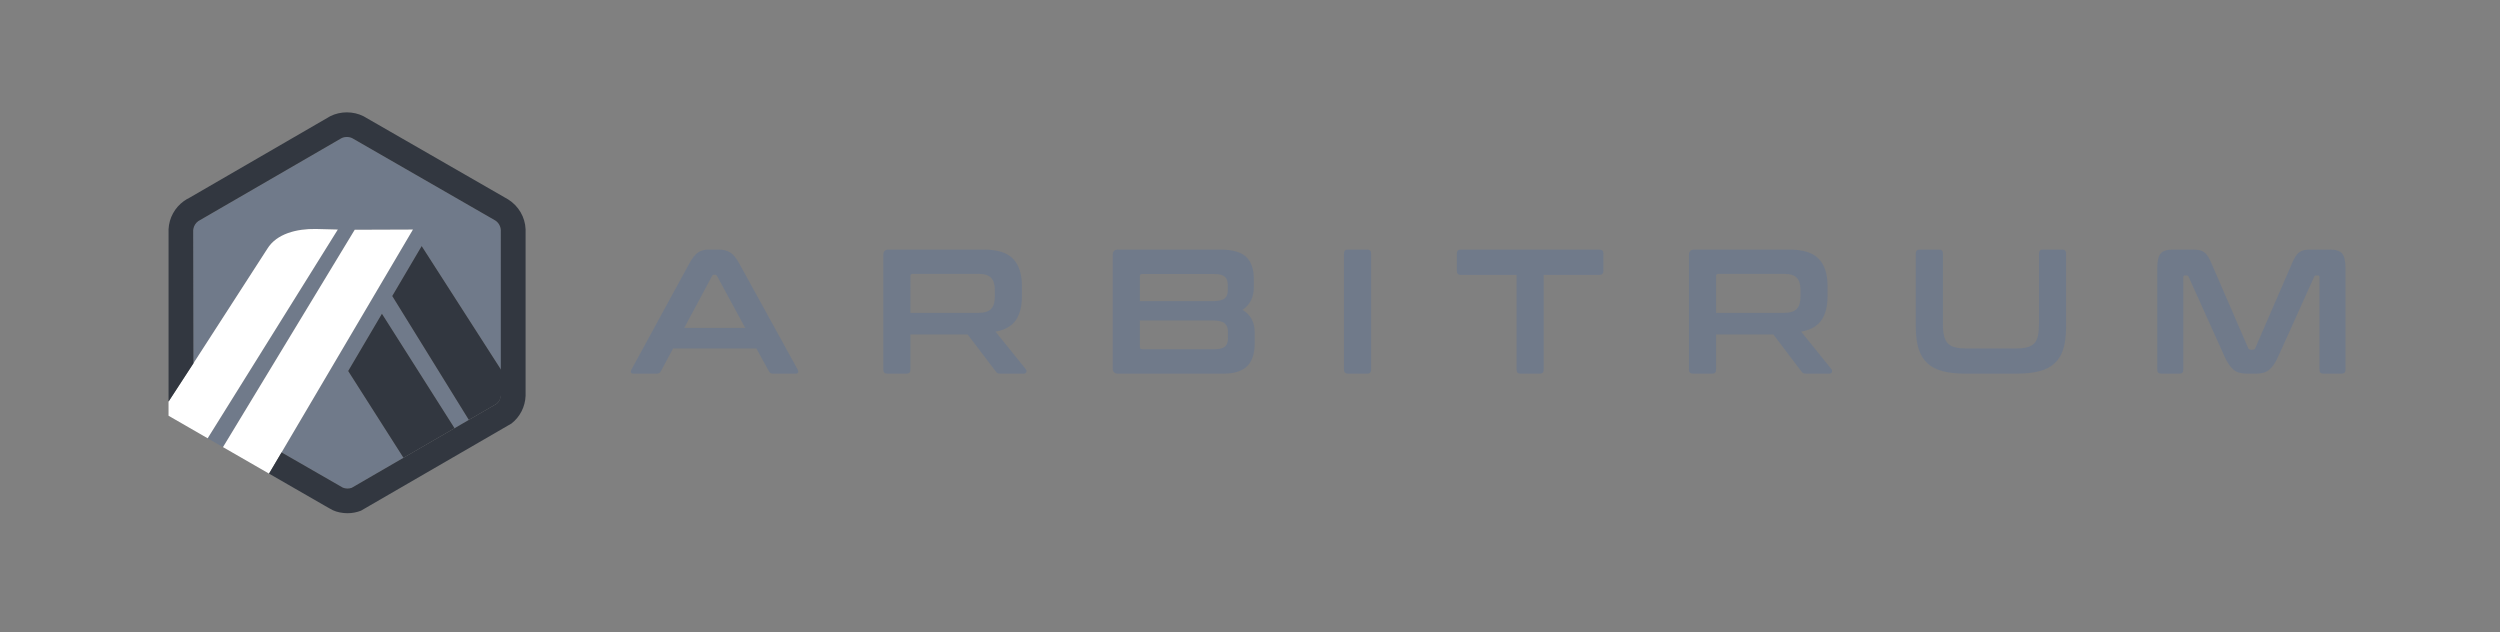 <svg width="178" height="45" viewBox="0 0 178 45" fill="none" xmlns="http://www.w3.org/2000/svg">
<rect x="0" y="0" width="178" height="45" fill="#808080" stroke="none"/>
<path d="M27.927 21.077L30.023 17.52L35.672 26.32L35.675 28.009L35.657 16.388C35.643 16.104 35.492 15.844 35.252 15.691L25.08 9.84C24.842 9.723 24.541 9.724 24.303 9.844C24.271 9.86 24.241 9.877 24.212 9.896L24.177 9.919L14.303 15.64L14.265 15.658C14.216 15.68 14.166 15.709 14.119 15.742C13.932 15.877 13.808 16.075 13.768 16.298C13.761 16.332 13.757 16.366 13.755 16.401L13.77 25.87L19.033 17.714C19.695 16.632 21.139 16.284 22.479 16.303L24.052 16.344L14.785 31.206L15.877 31.835L25.255 16.359L29.4 16.344L20.047 32.211L23.945 34.453L24.41 34.72C24.607 34.8 24.84 34.804 25.038 34.733L35.353 28.755L33.381 29.898L27.927 21.077ZM28.726 32.595L24.789 26.416L27.193 22.338L32.363 30.488L28.726 32.595Z" fill="#707A8A"/>
<path d="M24.79 26.416L28.727 32.595L32.364 30.488L27.193 22.338L24.79 26.416Z" fill="#323740"/>
<path d="M35.675 28.009L35.673 26.32L30.023 17.52L27.927 21.077L33.381 29.898L35.353 28.755C35.546 28.598 35.663 28.368 35.676 28.119L35.675 28.009Z" fill="#323740"/>
<path d="M12 29.601L14.785 31.206L24.052 16.344L22.479 16.303C21.139 16.284 19.695 16.632 19.033 17.714L13.77 25.87L12 28.591L12 29.601Z" fill="white"/>
<path d="M29.401 16.344L25.256 16.359L15.877 31.835L19.155 33.722L20.047 32.211L29.401 16.344Z" fill="white"/>
<path d="M37.422 16.323C37.388 15.456 36.919 14.662 36.183 14.2L25.878 8.274C25.151 7.908 24.242 7.908 23.514 8.274C23.428 8.318 13.492 14.08 13.492 14.08C13.355 14.146 13.223 14.224 13.098 14.313C12.442 14.784 12.042 15.515 12.001 16.318V28.591L13.771 25.87L13.755 16.401C13.758 16.366 13.762 16.332 13.768 16.298C13.808 16.076 13.932 15.877 14.12 15.742C14.166 15.709 24.271 9.86 24.304 9.844C24.541 9.724 24.843 9.723 25.081 9.84L35.252 15.691C35.493 15.844 35.644 16.104 35.657 16.388V28.119C35.645 28.368 35.547 28.598 35.353 28.755L33.381 29.898L32.364 30.488L28.727 32.595L25.039 34.733C24.84 34.804 24.608 34.801 24.411 34.72L20.047 32.211L19.155 33.722L23.077 35.98C23.207 36.054 23.322 36.119 23.417 36.173C23.564 36.255 23.664 36.31 23.699 36.327C23.978 36.462 24.379 36.541 24.74 36.541C25.072 36.541 25.395 36.48 25.701 36.361L36.413 30.157C37.028 29.68 37.39 28.962 37.422 28.183V16.323Z" fill="#323740"/>
<path d="M51.166 17.77C51.485 17.77 51.754 17.835 51.973 17.965C52.192 18.096 52.406 18.35 52.617 18.729L56.794 26.314C56.836 26.398 56.847 26.467 56.826 26.522C56.805 26.577 56.744 26.604 56.643 26.604H55.04C54.897 26.604 54.801 26.549 54.75 26.44L53.854 24.812H47.922L47.051 26.44C46.992 26.549 46.896 26.604 46.761 26.604H45.121C45.011 26.604 44.946 26.577 44.925 26.522C44.904 26.467 44.915 26.398 44.957 26.314L49.096 18.729C49.306 18.35 49.513 18.096 49.715 17.965C49.917 17.835 50.152 17.77 50.421 17.77H51.166ZM48.717 23.348H53.059L51.052 19.65C51.018 19.591 50.972 19.562 50.913 19.562H50.837C50.778 19.562 50.732 19.591 50.699 19.65L48.717 23.348Z" fill="#707A8A"/>
<path d="M70.047 17.77C71.015 17.77 71.709 17.988 72.13 18.426C72.55 18.863 72.761 19.511 72.761 20.369V21.089C72.761 21.812 72.613 22.385 72.319 22.805C72.024 23.226 71.544 23.495 70.88 23.613L73.038 26.288C73.08 26.331 73.093 26.394 73.076 26.478C73.059 26.562 72.992 26.604 72.874 26.604H71.246C71.136 26.604 71.06 26.591 71.019 26.566C70.976 26.541 70.934 26.499 70.892 26.44L68.898 23.815H64.822V26.326C64.822 26.512 64.729 26.604 64.544 26.604H63.181C62.988 26.604 62.891 26.512 62.891 26.326V18.148C62.891 17.896 63.017 17.77 63.27 17.77H70.047ZM64.822 22.275H69.656C70.085 22.275 70.388 22.183 70.565 21.997C70.742 21.812 70.83 21.531 70.83 21.152V20.622C70.83 20.243 70.742 19.961 70.565 19.776C70.388 19.591 70.085 19.499 69.656 19.499H64.986C64.877 19.499 64.823 19.549 64.823 19.65L64.822 22.275Z" fill="#707A8A"/>
<path d="M86.874 17.77C87.741 17.77 88.357 17.942 88.723 18.287C89.089 18.632 89.272 19.154 89.272 19.852V20.458C89.272 21.165 89.003 21.699 88.464 22.061C89.045 22.397 89.335 22.94 89.335 23.689V24.421C89.335 24.758 89.297 25.061 89.221 25.33C89.145 25.599 89.021 25.828 88.849 26.018C88.677 26.207 88.448 26.352 88.161 26.453C87.875 26.554 87.522 26.604 87.101 26.604H79.605C79.352 26.604 79.226 26.478 79.226 26.226V18.148C79.226 17.896 79.352 17.77 79.605 17.77H86.874ZM81.157 21.442H86.331C86.752 21.442 87.038 21.379 87.19 21.253C87.341 21.126 87.417 20.942 87.417 20.697V20.268C87.417 20.007 87.343 19.816 87.196 19.694C87.049 19.572 86.811 19.511 86.483 19.511H81.321C81.211 19.511 81.157 19.566 81.157 19.675V21.442ZM81.157 22.818V24.698C81.157 24.808 81.211 24.862 81.321 24.862H86.495C86.832 24.862 87.072 24.801 87.215 24.679C87.358 24.558 87.429 24.362 87.429 24.093V23.613C87.429 23.352 87.351 23.154 87.196 23.02C87.04 22.885 86.752 22.817 86.331 22.817L81.157 22.818Z" fill="#707A8A"/>
<path d="M97.345 17.77C97.53 17.77 97.623 17.862 97.623 18.047V26.326C97.623 26.512 97.53 26.604 97.345 26.604H95.982C95.789 26.604 95.692 26.512 95.692 26.326V18.047C95.692 17.862 95.789 17.77 95.982 17.77H97.345Z" fill="#707A8A"/>
<path d="M113.873 17.77C114.066 17.77 114.163 17.862 114.163 18.047V19.284C114.163 19.477 114.066 19.574 113.873 19.574H109.91V26.326C109.91 26.511 109.817 26.604 109.632 26.604H108.257C108.072 26.604 107.979 26.511 107.979 26.326V19.574H104.016C103.823 19.574 103.726 19.478 103.726 19.284V18.047C103.726 17.862 103.823 17.77 104.016 17.77L113.873 17.77Z" fill="#707A8A"/>
<path d="M127.409 17.77C128.377 17.77 129.072 17.988 129.492 18.426C129.913 18.863 130.123 19.511 130.123 20.369V21.089C130.123 21.812 129.976 22.385 129.681 22.805C129.387 23.226 128.907 23.495 128.242 23.613L130.401 26.288C130.443 26.331 130.455 26.394 130.438 26.478C130.421 26.562 130.354 26.604 130.237 26.604H128.608C128.499 26.604 128.423 26.591 128.381 26.566C128.339 26.541 128.297 26.499 128.255 26.44L126.261 23.815H122.185V26.326C122.185 26.512 122.092 26.604 121.907 26.604H120.544C120.351 26.604 120.254 26.512 120.254 26.326V18.148C120.254 17.896 120.38 17.77 120.633 17.77H127.409ZM122.185 22.275H127.019C127.448 22.275 127.751 22.183 127.927 21.997C128.104 21.812 128.193 21.531 128.193 21.152V20.622C128.193 20.243 128.104 19.961 127.927 19.776C127.751 19.591 127.448 19.499 127.019 19.499H122.349C122.239 19.499 122.185 19.549 122.185 19.65V22.275Z" fill="#707A8A"/>
<path d="M138.057 17.77C138.242 17.77 138.335 17.862 138.335 18.047V23.083C138.335 23.419 138.362 23.699 138.417 23.922C138.472 24.145 138.562 24.322 138.688 24.452C138.815 24.582 138.985 24.675 139.2 24.729C139.414 24.784 139.685 24.811 140.014 24.811H143.509C143.837 24.811 144.109 24.784 144.323 24.729C144.538 24.675 144.708 24.582 144.835 24.452C144.961 24.322 145.049 24.145 145.1 23.922C145.15 23.699 145.175 23.419 145.175 23.083V18.047C145.175 17.862 145.268 17.77 145.453 17.77H146.829C147.014 17.77 147.106 17.862 147.106 18.047V23.272C147.106 23.878 147.043 24.393 146.917 24.818C146.791 25.243 146.587 25.588 146.305 25.853C146.023 26.118 145.657 26.309 145.207 26.427C144.757 26.545 144.212 26.604 143.573 26.604H139.938C139.298 26.604 138.756 26.545 138.31 26.427C137.864 26.309 137.5 26.118 137.218 25.853C136.936 25.588 136.73 25.243 136.599 24.818C136.469 24.393 136.404 23.878 136.404 23.272V18.047C136.404 17.862 136.5 17.77 136.694 17.77H138.057Z" fill="#707A8A"/>
<path d="M156.096 17.77C156.281 17.77 156.441 17.782 156.576 17.807C156.71 17.833 156.828 17.881 156.929 17.953C157.03 18.024 157.12 18.121 157.2 18.243C157.28 18.365 157.362 18.527 157.447 18.729L160.072 24.786C160.105 24.862 160.164 24.9 160.248 24.9H160.399C160.484 24.9 160.543 24.862 160.576 24.786L163.201 18.729C163.285 18.526 163.367 18.365 163.447 18.243C163.527 18.121 163.618 18.024 163.718 17.953C163.82 17.881 163.935 17.833 164.066 17.807C164.196 17.782 164.354 17.77 164.539 17.77H165.89C166.327 17.77 166.622 17.869 166.773 18.066C166.924 18.264 167 18.603 167 19.082V26.326C167 26.512 166.903 26.604 166.71 26.604H165.423C165.238 26.604 165.145 26.512 165.145 26.326V19.738C165.145 19.654 165.111 19.612 165.044 19.612H164.931C164.846 19.612 164.792 19.646 164.766 19.713L162.217 25.367C162.117 25.594 162.013 25.786 161.908 25.941C161.803 26.097 161.689 26.226 161.568 26.326C161.446 26.427 161.307 26.499 161.151 26.541C160.995 26.583 160.812 26.604 160.602 26.604H159.996C159.786 26.604 159.603 26.583 159.447 26.541C159.292 26.499 159.153 26.427 159.031 26.326C158.909 26.226 158.795 26.097 158.69 25.941C158.585 25.786 158.482 25.594 158.381 25.367L155.832 19.713C155.806 19.646 155.752 19.612 155.668 19.612H155.554C155.487 19.612 155.453 19.654 155.453 19.738V26.326C155.453 26.512 155.361 26.604 155.176 26.604H153.888C153.695 26.604 153.598 26.512 153.598 26.326V19.082C153.598 18.603 153.674 18.264 153.825 18.066C153.977 17.869 154.275 17.77 154.721 17.77H156.096Z" fill="#707A8A"/>
</svg>

